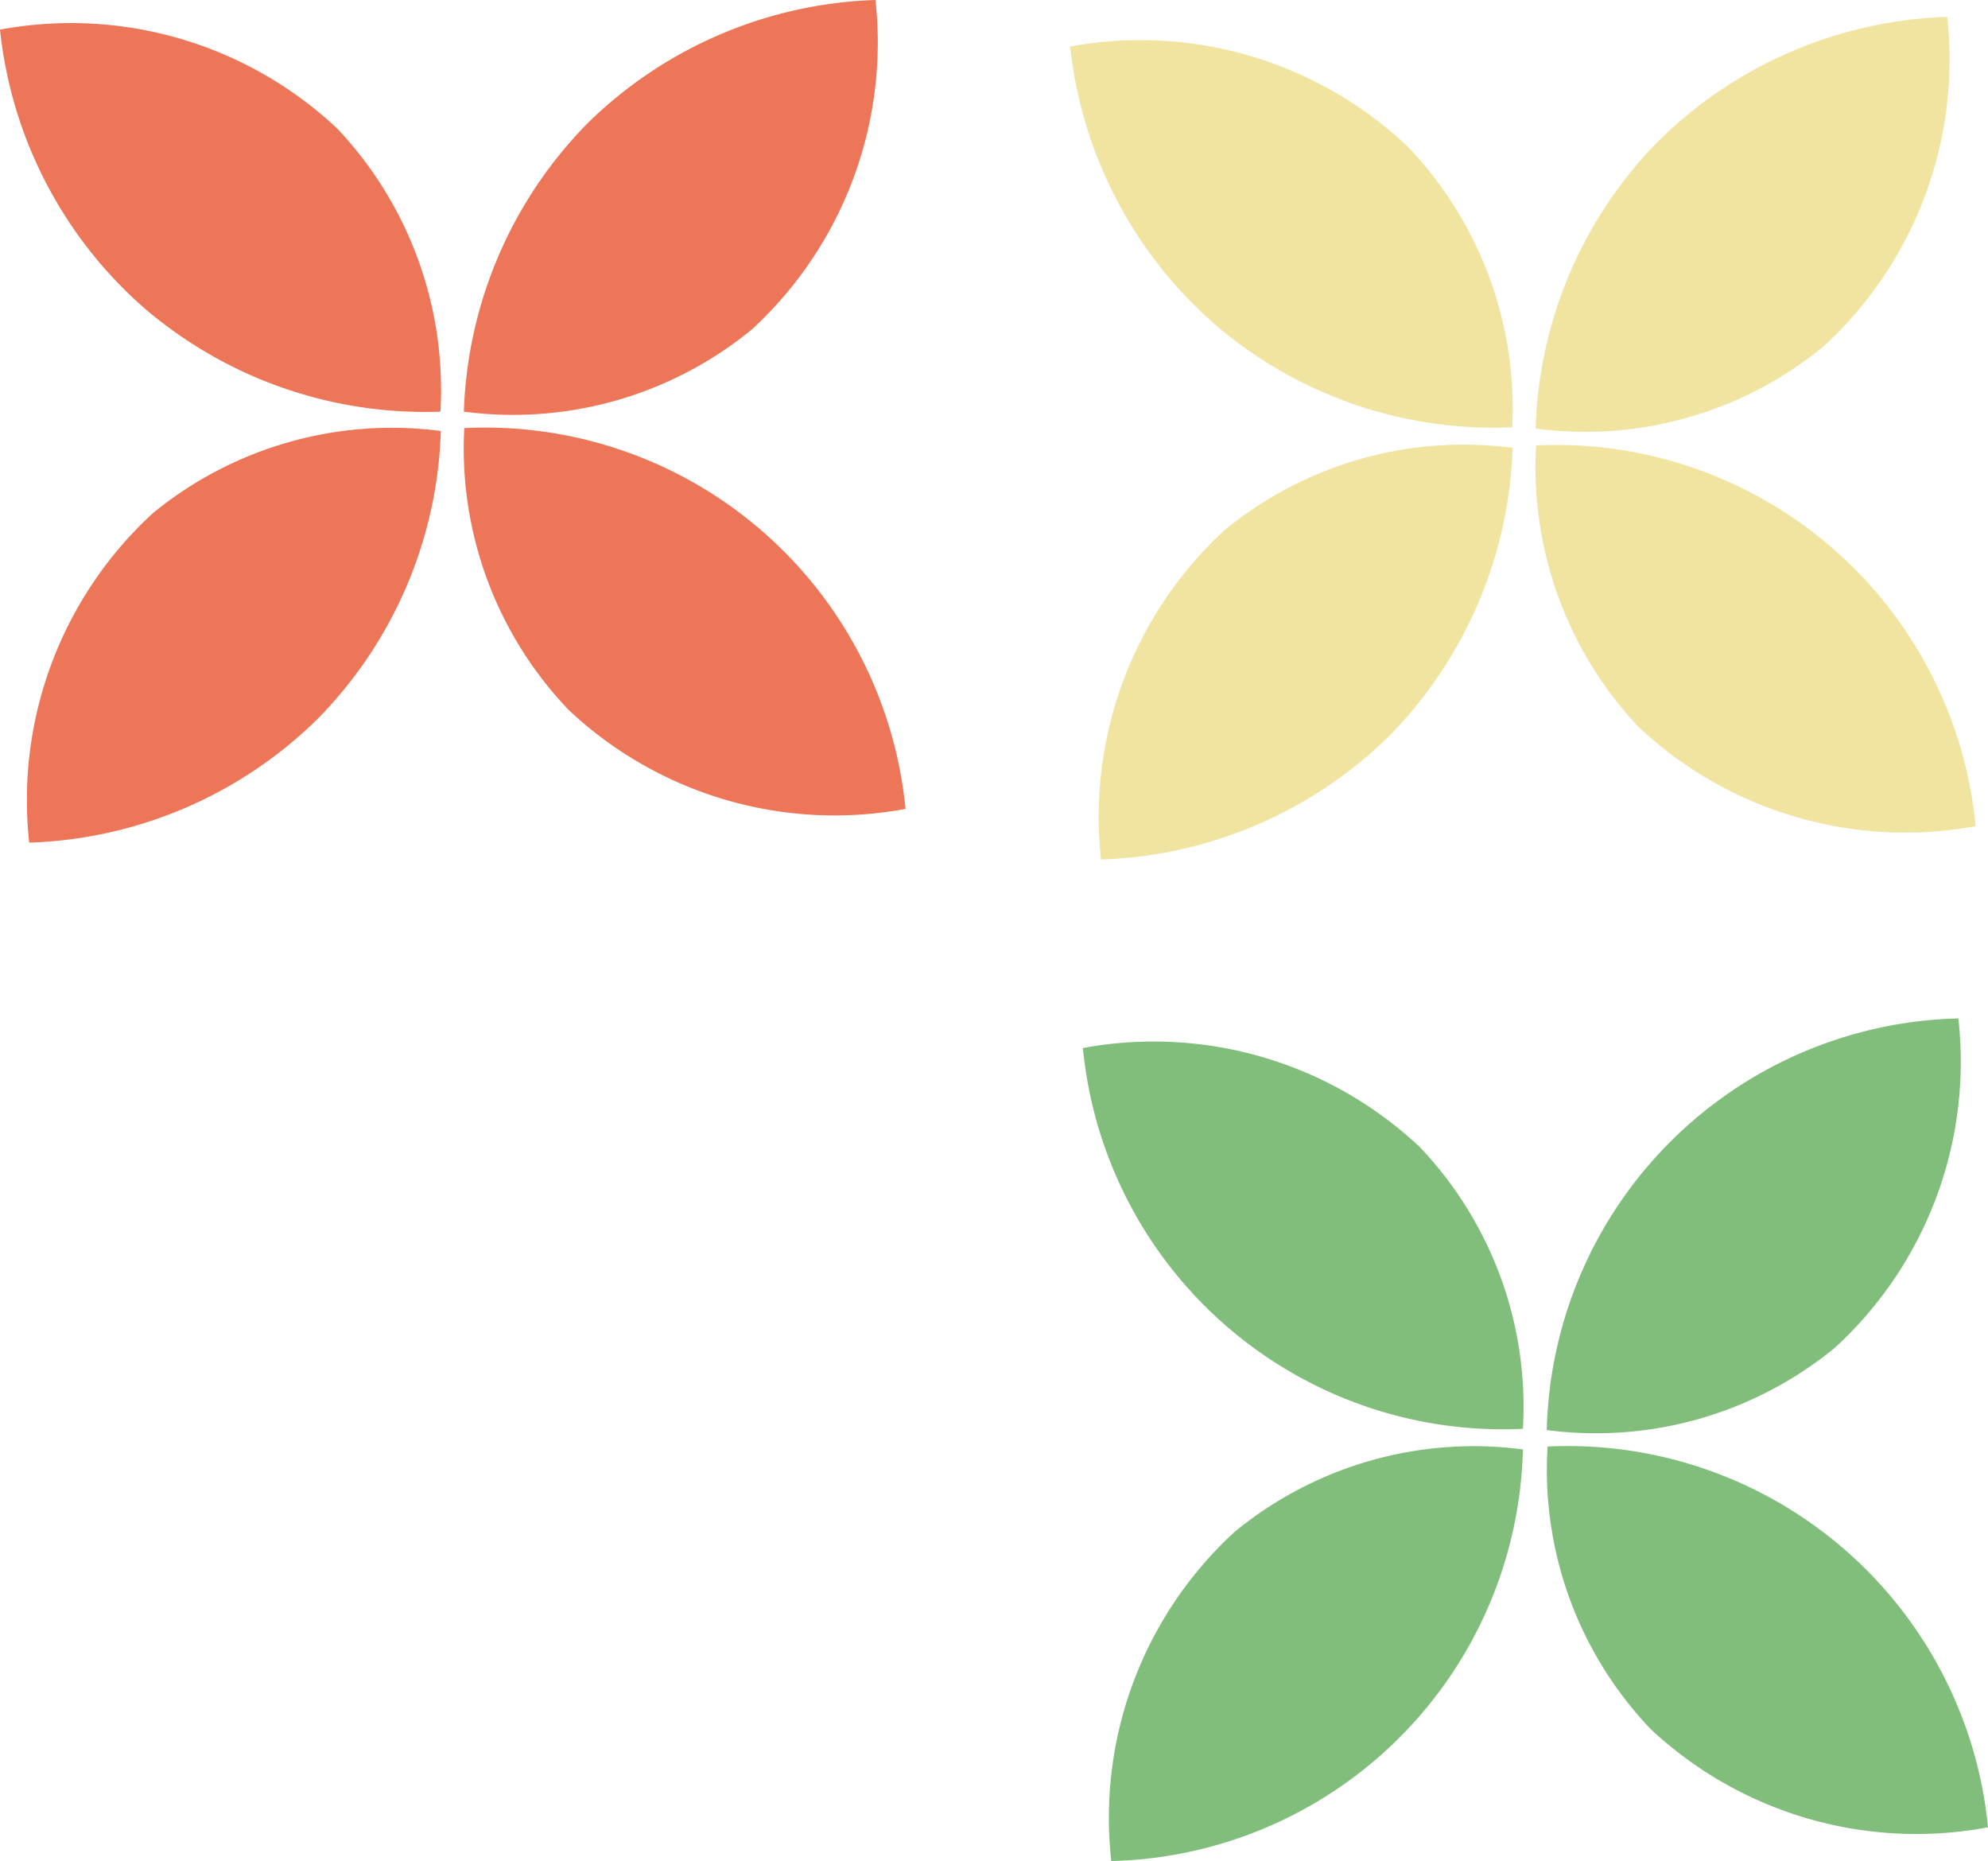 <svg xmlns="http://www.w3.org/2000/svg" viewBox="0 0 48.3 45.21"><defs><style>.cls-1{fill:#f0e4a0;}.cls-2{fill:#81be7b;}.cls-3{fill:#ed7558;}</style></defs><g id="Layer_2" data-name="Layer 2"><g id="Layer_1-2" data-name="Layer 1"><path class="cls-1" d="M36.75,10.88a10.47,10.47,0,0,1-3,7,10.47,10.47,0,0,1-7,3,9.47,9.47,0,0,1,3-8A9.15,9.15,0,0,1,36.75,10.88Z"/><path class="cls-1" d="M36.74,10.38a10.39,10.39,0,0,1-7.2-2.48A10.45,10.45,0,0,1,26,1.13a9.45,9.45,0,0,1,8.19,2.42A9.19,9.19,0,0,1,36.74,10.38Z"/><path class="cls-1" d="M37.31,10.41a10.37,10.37,0,0,1,3-7,10.46,10.46,0,0,1,7-3,9.46,9.46,0,0,1-3,8A9.11,9.11,0,0,1,37.31,10.41Z"/><path class="cls-1" d="M37.32,10.82A10.24,10.24,0,0,1,48,20.07a9.46,9.46,0,0,1-8.2-2.42A9.21,9.21,0,0,1,37.32,10.82Z"/><path class="cls-2" d="M37,35.21a10.25,10.25,0,0,1-10,10,9.42,9.42,0,0,1,3-8A9.15,9.15,0,0,1,37,35.21Z"/><path class="cls-2" d="M37,34.71a10.25,10.25,0,0,1-10.69-9.25,9.43,9.43,0,0,1,8.19,2.41A9.15,9.15,0,0,1,37,34.71Z"/><path class="cls-2" d="M37.58,34.74a10.25,10.25,0,0,1,10-10,9.42,9.42,0,0,1-3,8A9.15,9.15,0,0,1,37.58,34.74Z"/><path class="cls-2" d="M37.6,35.14a10.26,10.26,0,0,1,10.7,9.25A9.44,9.44,0,0,1,40.1,42,9.12,9.12,0,0,1,37.6,35.14Z"/><path class="cls-3" d="M10.71,10.47a10.42,10.42,0,0,1-3,7,10.46,10.46,0,0,1-7,3,9.46,9.46,0,0,1,3-8A9.16,9.16,0,0,1,10.71,10.47Z"/><path class="cls-3" d="M10.7,10A10.48,10.48,0,0,1,3.5,7.48,10.44,10.44,0,0,1,0,.72,9.44,9.44,0,0,1,8.2,3.13,9.24,9.24,0,0,1,10.7,10Z"/><path class="cls-3" d="M11.27,10a10.47,10.47,0,0,1,3-7,10.46,10.46,0,0,1,7-3,9.47,9.47,0,0,1-3,8A9.15,9.15,0,0,1,11.27,10Z"/><path class="cls-3" d="M11.28,10.4A10.26,10.26,0,0,1,22,19.65a9.42,9.42,0,0,1-8.19-2.41A9.19,9.19,0,0,1,11.28,10.4Z"/></g></g></svg>